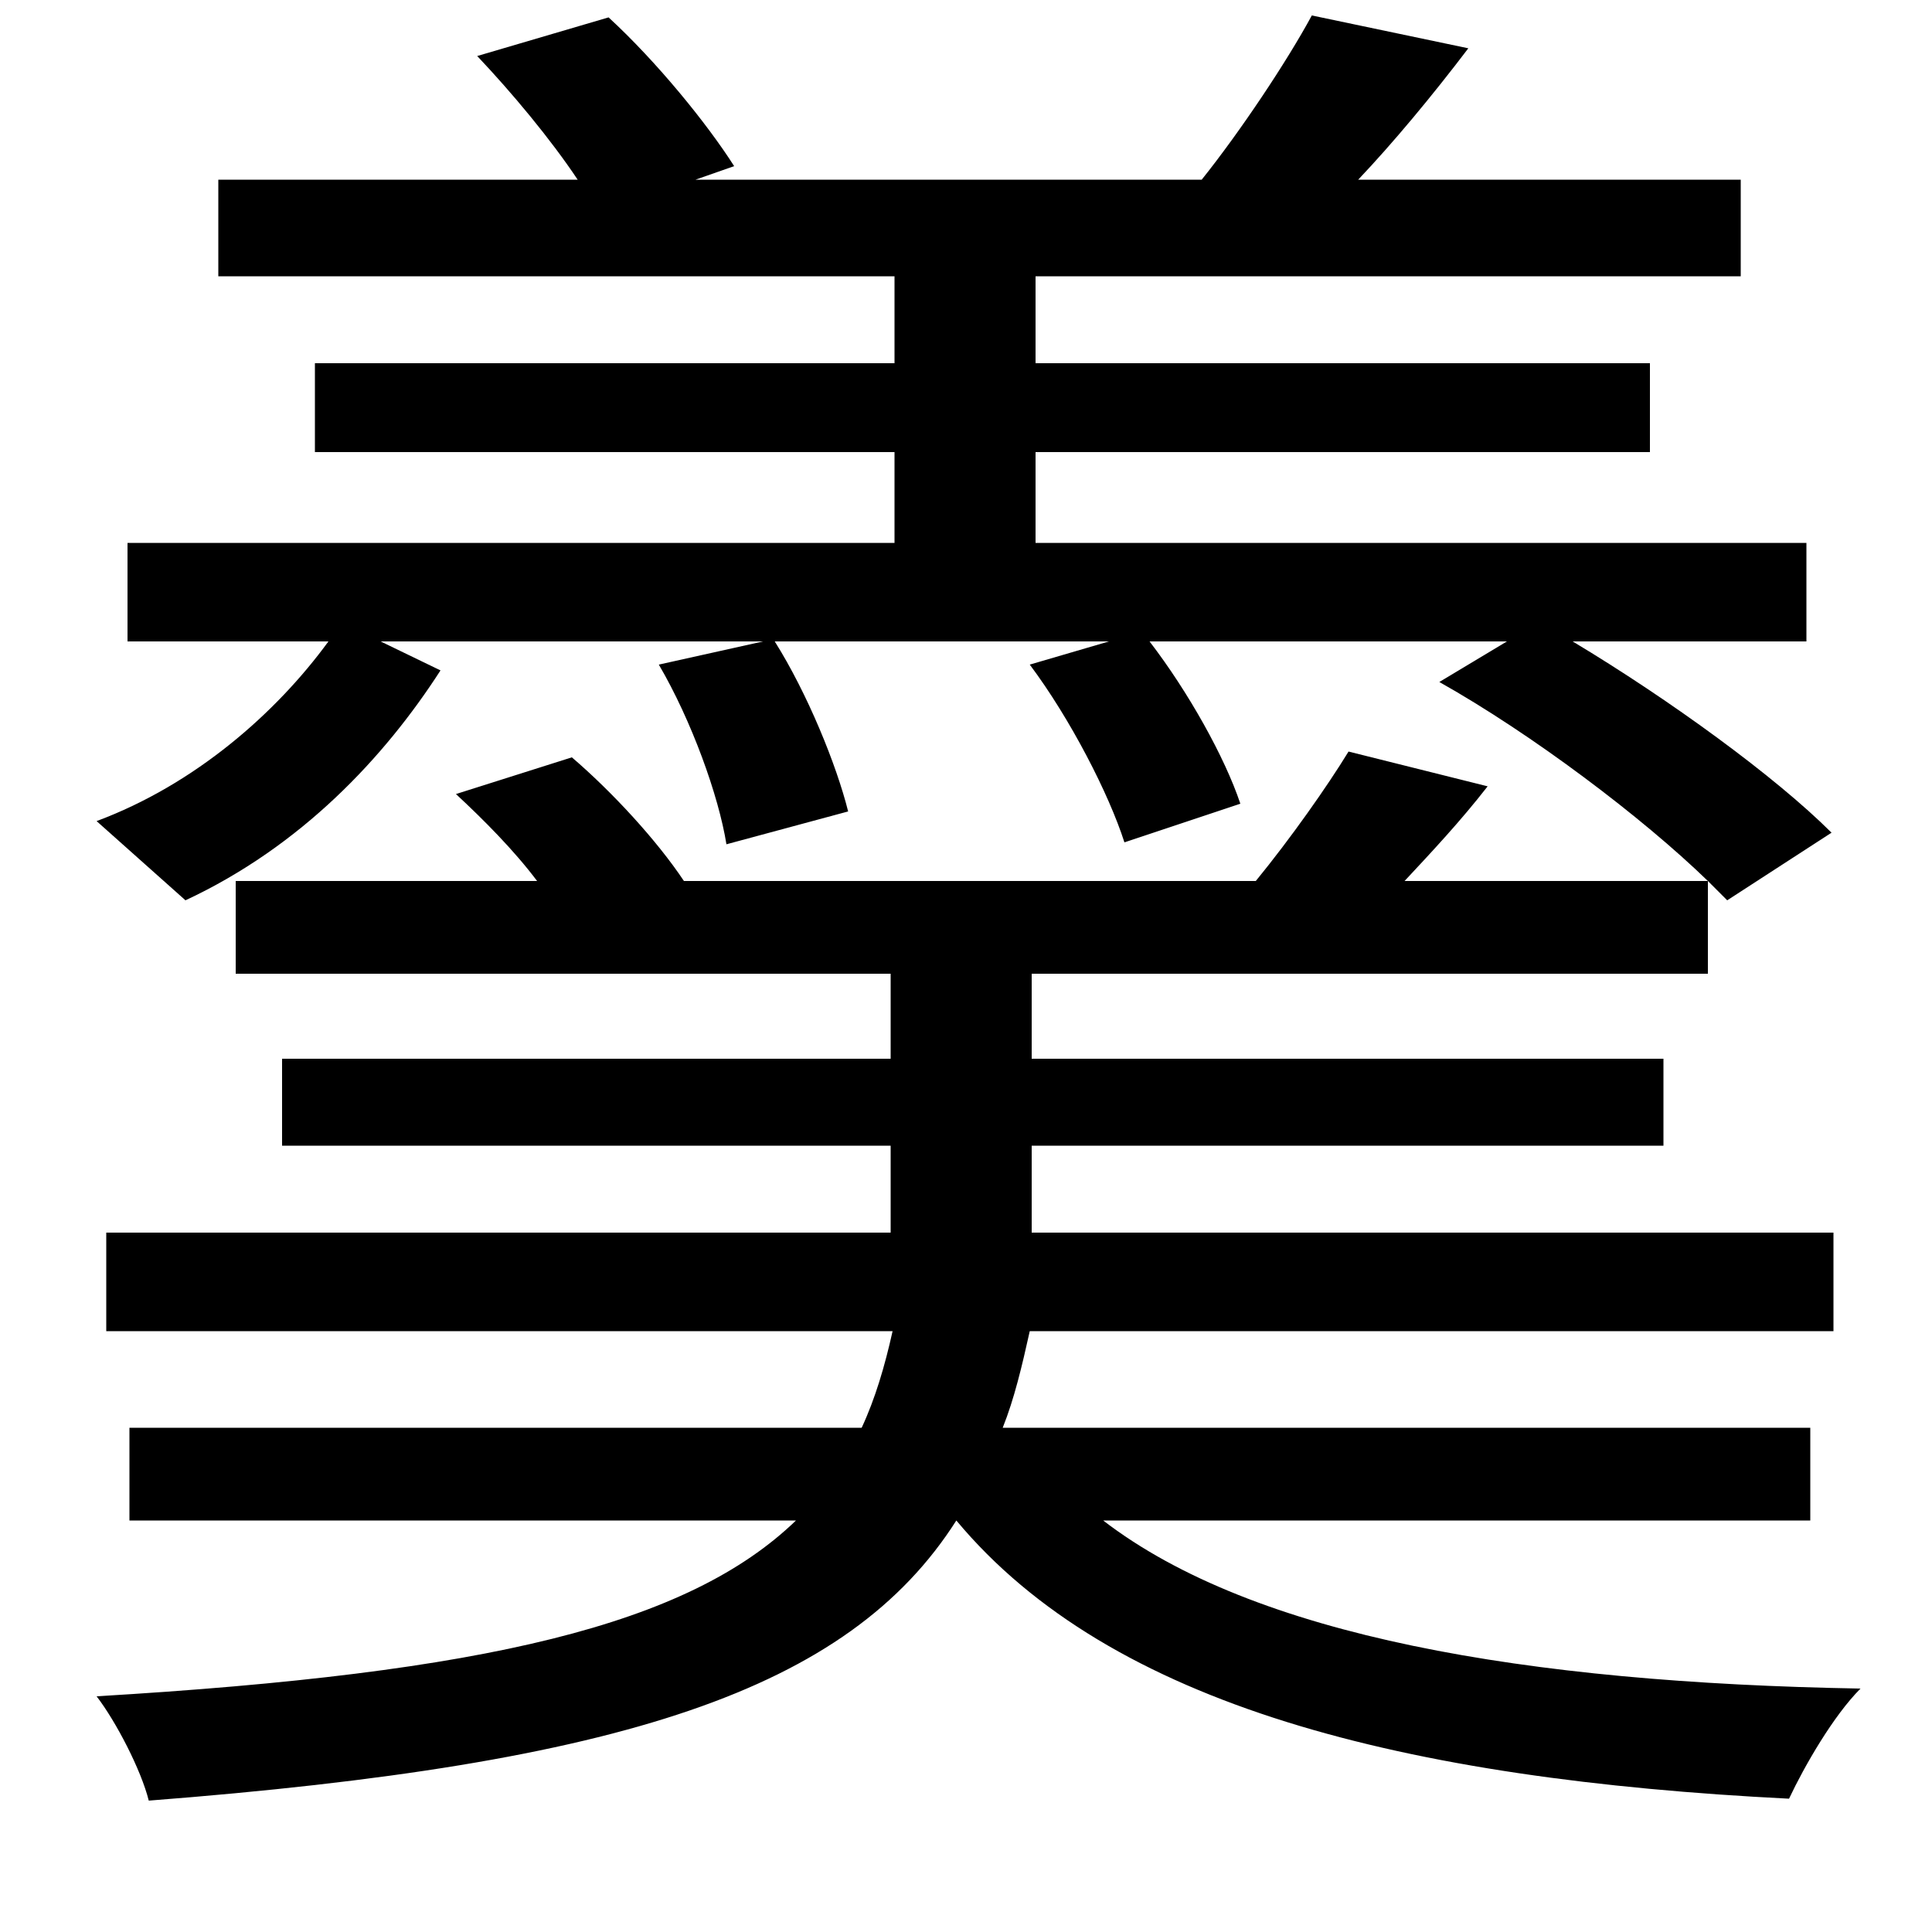 <svg xmlns="http://www.w3.org/2000/svg"
    viewBox="0 0 1000 1000">
  <!--
© 2014-2021 Adobe (http://www.adobe.com/).
Noto is a trademark of Google Inc.
This Font Software is licensed under the SIL Open Font License, Version 1.1. This Font Software is distributed on an "AS IS" BASIS, WITHOUT WARRANTIES OR CONDITIONS OF ANY KIND, either express or implied. See the SIL Open Font License for the specific language, permissions and limitations governing your use of this Font Software.
http://scripts.sil.org/OFL
  -->
<path d="M247 29C265 48 285 72 299 93L113 93 113 143 463 143 463 188 163 188 163 234 463 234 463 281 66 281 66 332 170 332C143 369 101 406 50 425L96 466C156 438 199 392 228 347L197 332 395 332 341 344C358 373 372 412 376 437L439 420C433 396 418 359 401 332L574 332 533 344C554 372 574 411 582 436L642 416C634 392 615 358 595 332L780 332 745 353C793 380 850 423 884 456L894 466 948 431C919 402 864 362 814 332L935 332 935 281 536 281 536 234 854 234 854 188 536 188 536 143 901 143 901 93 703 93C721 74 741 50 760 25L679 8C666 32 642 68 622 93L360 93 380 86C366 64 340 32 315 9ZM236 411C250 424 266 440 278 456L122 456 122 504 461 504 461 548 146 548 146 593 461 593 461 638 55 638 55 689 462 689C458 707 453 724 446 739L67 739 67 787 412 787C356 841 252 866 50 878 60 891 73 916 77 932 322 913 439 875 495 787 575 883 727 921 926 931 934 914 949 888 963 874 790 871 649 847 571 787L937 787 937 739 519 739C525 724 529 707 533 689L949 689 949 638 534 638 534 593 861 593 861 548 534 548 534 504 884 504 884 456 727 456C741 441 756 425 770 407L698 389C687 407 668 434 650 456L354 456C340 435 317 410 296 392Z"/>
</svg>